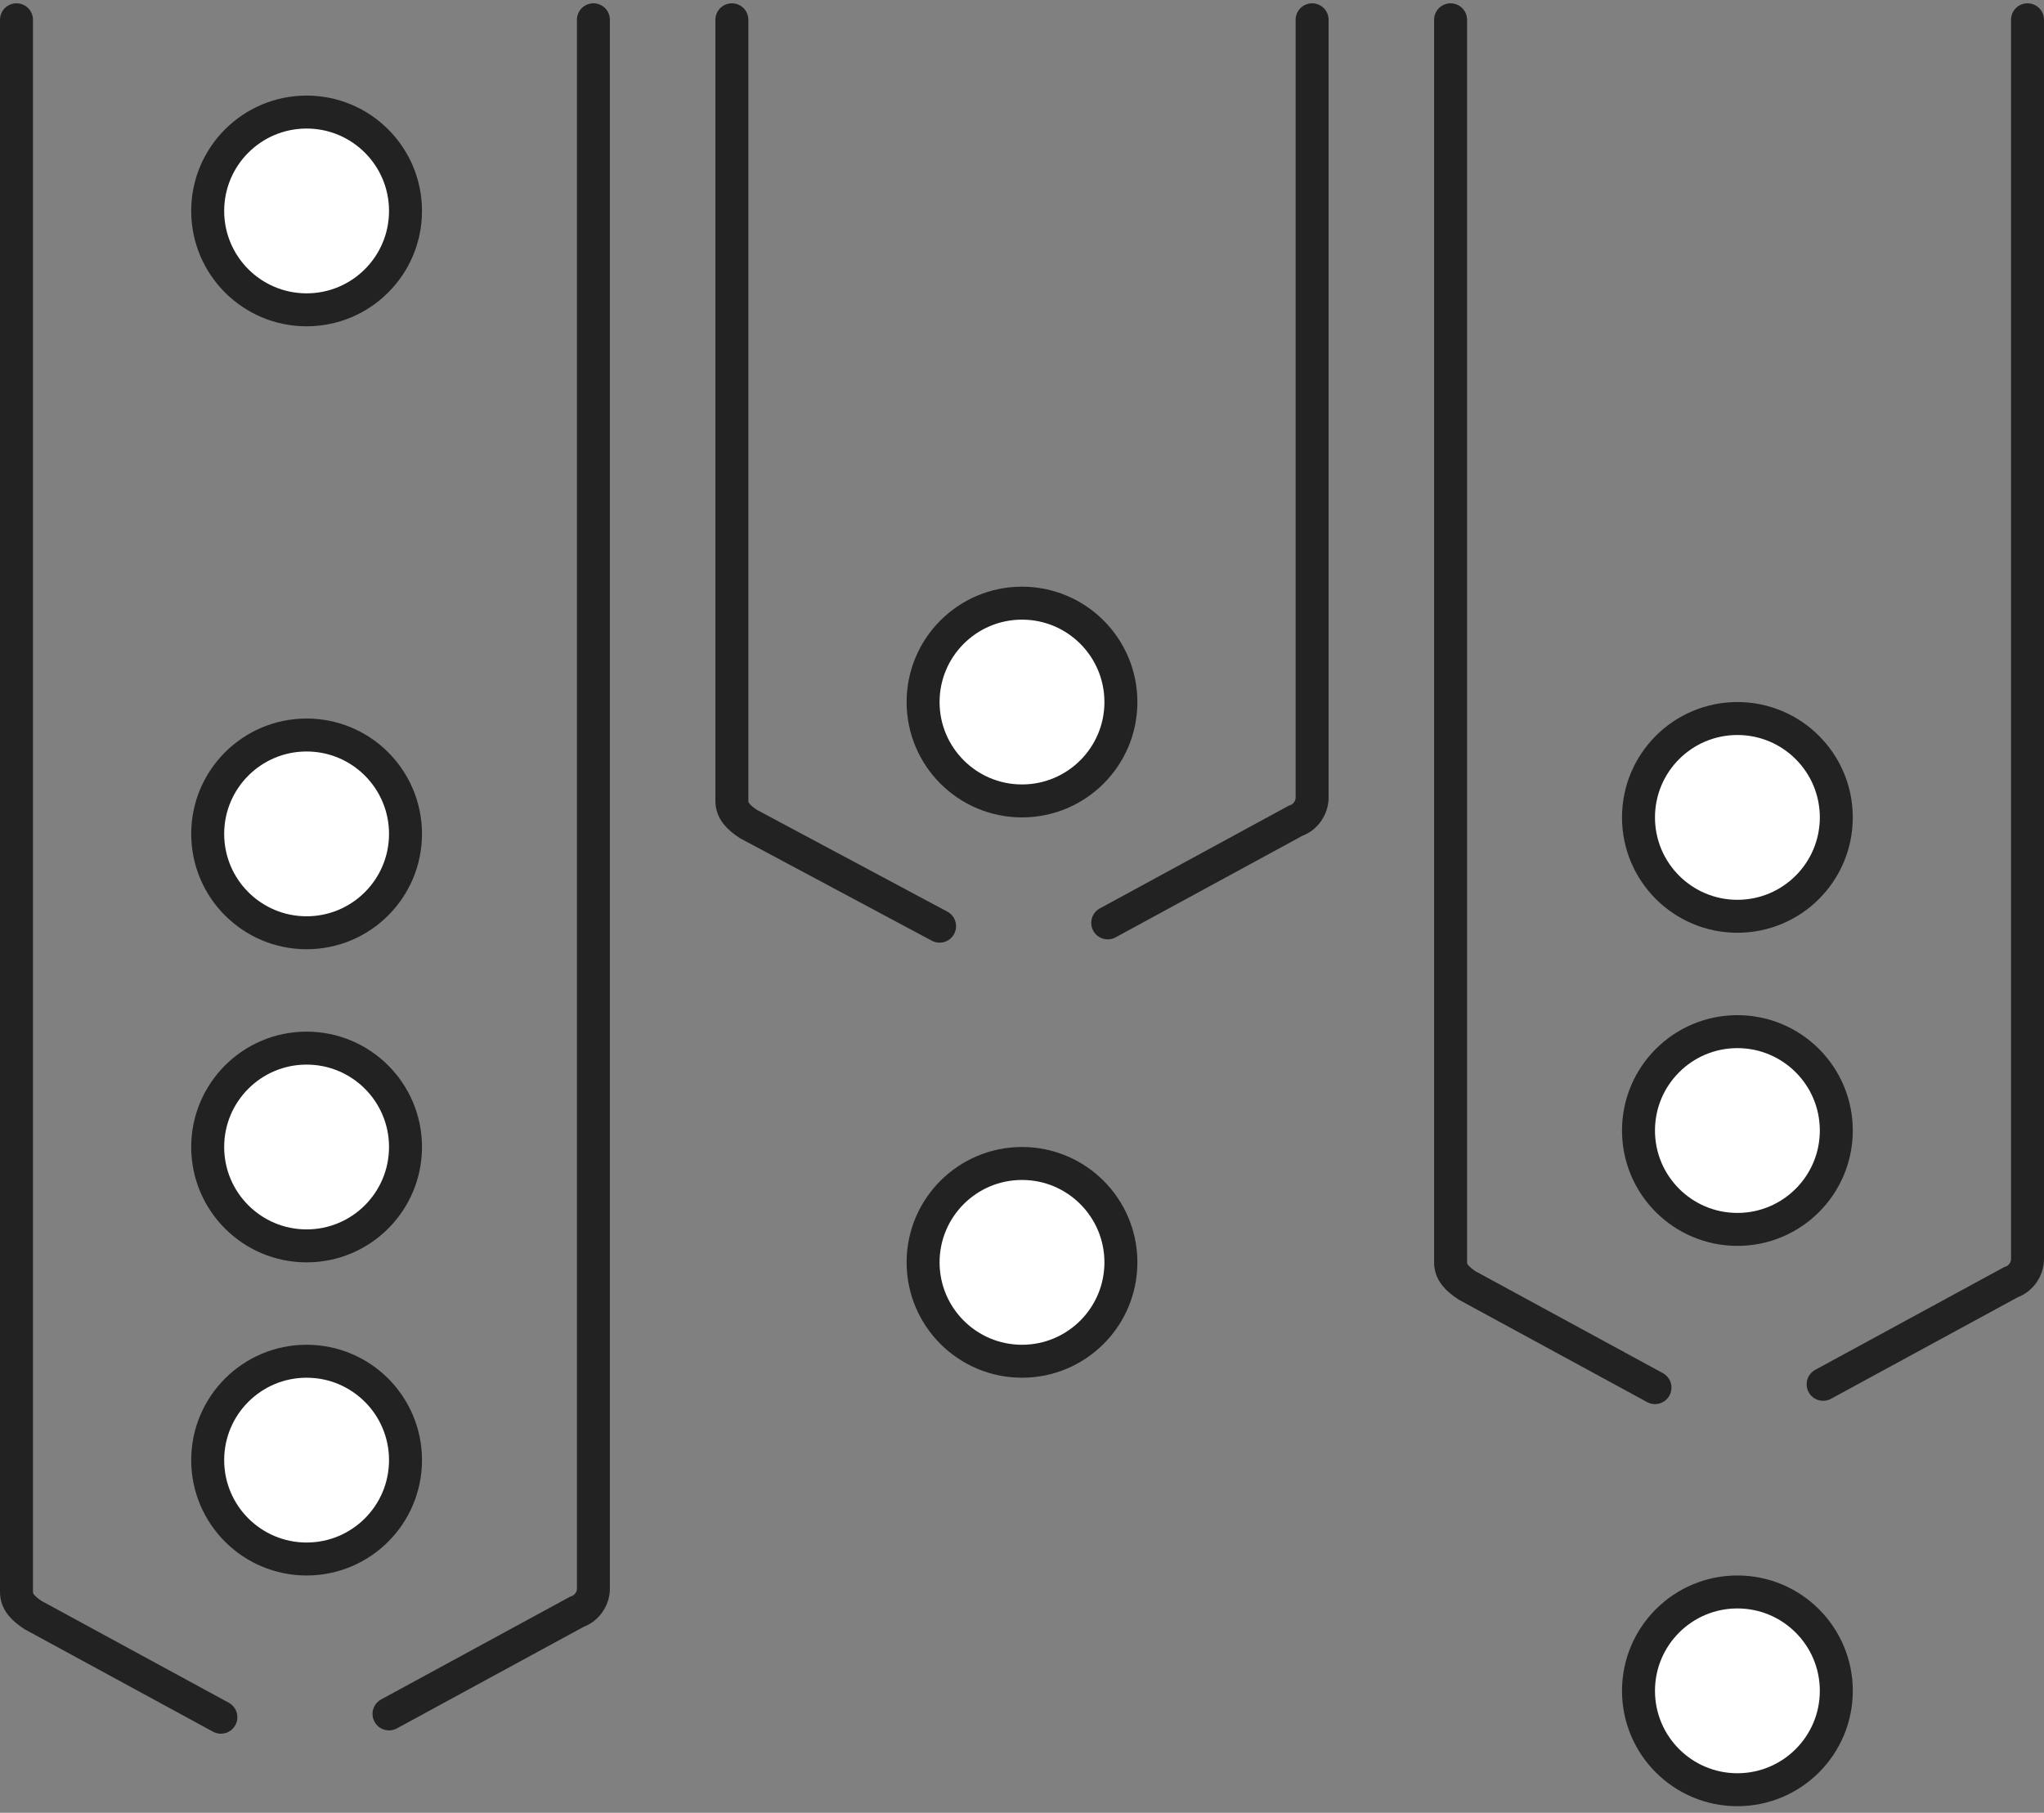 <?xml version="1.0" encoding="utf-8"?>
<!-- Generator: Adobe Illustrator 19.1.0, SVG Export Plug-In . SVG Version: 6.00 Build 0)  -->
<svg version="1.1" id="Layer_1" xmlns="http://www.w3.org/2000/svg" xmlns:xlink="http://www.w3.org/1999/xlink" x="0px" y="0px"
	 viewBox="0 0 62 55" style="enable-background:new 0 0 62 55;" xml:space="preserve">
<rect x="0" y="0" width="62" height="55" fill="#808080" stroke="none"/>
<style type="text/css">
	.st0{fill:none;stroke:#222222;stroke-linecap:round;stroke-miterlimit:10;}
	.st1{fill:#FFFFFF;stroke:#222222;stroke-miterlimit:10;}
</style>
<g>
	<path class="st0" d="M6.7,52.1L1,49c-0.3-0.2-0.5-0.4-0.5-0.7V0.6"/>
	<path class="st0" d="M18,0.6v47.6c0,0.3-0.2,0.6-0.5,0.7l-5.7,3.1"/>
	<circle id="XMLID_21_" class="st1" cx="9.3" cy="6.4" r="3"/>
	<circle id="XMLID_20_" class="st1" cx="9.3" cy="44.3" r="3"/>
	<circle id="XMLID_19_" class="st1" cx="9.3" cy="34.8" r="3"/>
	<circle id="XMLID_18_" class="st1" cx="9.3" cy="25.3" r="3"/>
	<path class="st0" d="M28.5,28.1L22.7,25c-0.3-0.2-0.5-0.4-0.5-0.7V0.6"/>
	<path class="st0" d="M39.8,0.6v23.6c0,0.3-0.2,0.6-0.5,0.7l-5.7,3.1"/>
	<circle id="XMLID_22_" class="st1" cx="31" cy="21.3" r="3"/>
	<circle id="XMLID_16_" class="st1" cx="31" cy="38.3" r="3"/>
	<path class="st0" d="M50.2,42.1L44.5,39c-0.3-0.2-0.5-0.4-0.5-0.7V0.6"/>
	<path class="st0" d="M61.5,0.6v37.6c0,0.3-0.2,0.6-0.5,0.7l-5.7,3.1"/>
	<circle id="XMLID_26_" class="st1" cx="52.7" cy="34.3" r="3"/>
	<circle id="XMLID_17_" class="st1" cx="52.7" cy="51.3" r="3"/>
	<circle id="XMLID_25_" class="st1" cx="52.7" cy="24.8" r="3"/>
</g>
</svg>
